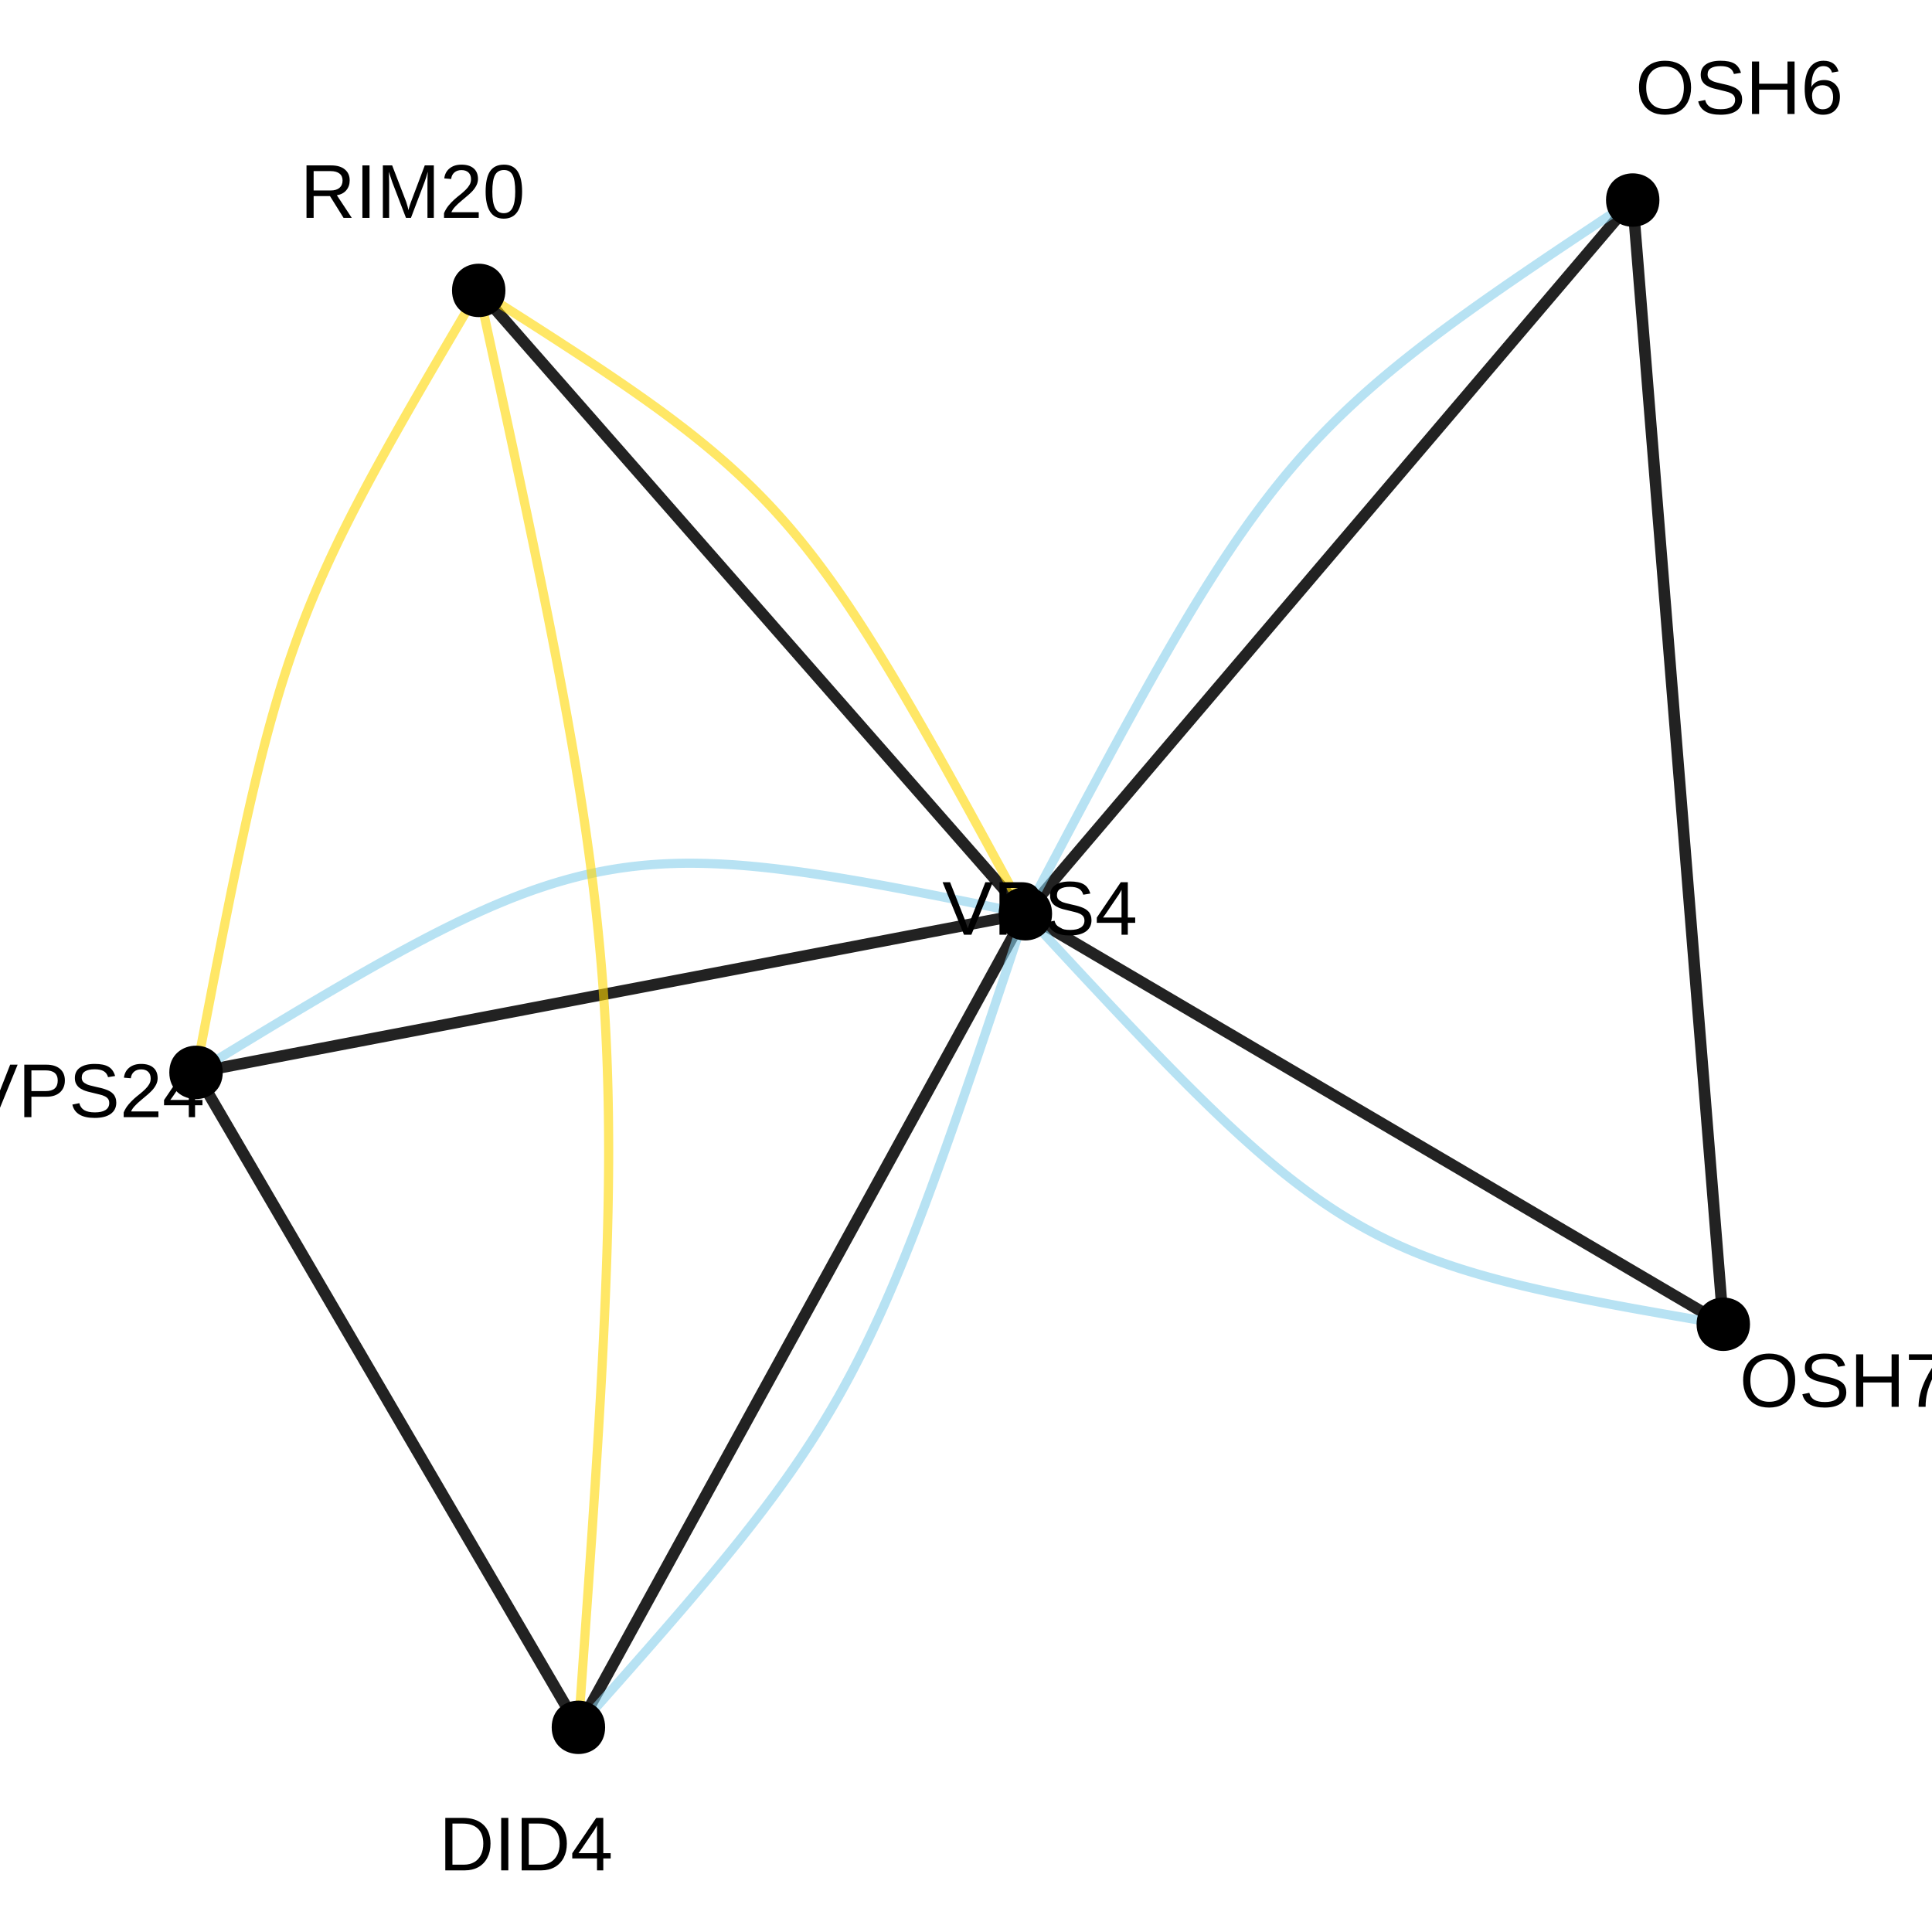 <?xml version="1.0" encoding="UTF-8"?>
<svg xmlns="http://www.w3.org/2000/svg" xmlns:xlink="http://www.w3.org/1999/xlink" width="360pt" height="360pt" viewBox="0 0 360 360" version="1.1">
<defs>
<g>
<symbol overflow="visible" id="glyph0-0">
<path style="stroke:none;" d="M 1.422 -9.781 L 9.234 -9.781 L 9.234 0 L 1.422 0 Z M 1.953 -9.25 L 1.953 -0.531 L 8.703 -0.531 L 8.703 -9.25 Z M 1.953 -9.25 "/>
</symbol>
<symbol overflow="visible" id="glyph0-1">
<path style="stroke:none;" d="M 10.375 -4.938 C 10.375 -3.914 10.176 -3.02 9.781 -2.25 C 9.395 -1.477 8.836 -0.883 8.109 -0.469 C 7.379 -0.062 6.516 0.141 5.516 0.141 C 4.516 0.141 3.648 -0.062 2.922 -0.469 C 2.191 -0.875 1.633 -1.461 1.25 -2.234 C 0.863 -3.004 0.672 -3.906 0.672 -4.938 C 0.672 -6.5 1.098 -7.719 1.953 -8.594 C 2.816 -9.477 4.008 -9.922 5.531 -9.922 C 6.531 -9.922 7.395 -9.723 8.125 -9.328 C 8.852 -8.93 9.41 -8.359 9.797 -7.609 C 10.18 -6.859 10.375 -5.969 10.375 -4.938 Z M 9.031 -4.938 C 9.031 -6.156 8.723 -7.109 8.109 -7.797 C 7.504 -8.492 6.645 -8.844 5.531 -8.844 C 4.414 -8.844 3.551 -8.5 2.938 -7.812 C 2.32 -7.133 2.016 -6.176 2.016 -4.938 C 2.016 -3.707 2.32 -2.734 2.938 -2.016 C 3.562 -1.297 4.422 -0.938 5.516 -0.938 C 6.648 -0.938 7.52 -1.285 8.125 -1.984 C 8.727 -2.68 9.031 -3.664 9.031 -4.938 Z M 9.031 -4.938 "/>
</symbol>
<symbol overflow="visible" id="glyph0-2">
<path style="stroke:none;" d="M 8.828 -2.703 C 8.828 -1.797 8.473 -1.094 7.766 -0.594 C 7.066 -0.102 6.078 0.141 4.797 0.141 C 2.41 0.141 1.023 -0.688 0.641 -2.344 L 1.938 -2.609 C 2.082 -2.016 2.395 -1.578 2.875 -1.297 C 3.352 -1.023 4.008 -0.891 4.844 -0.891 C 5.695 -0.891 6.352 -1.035 6.812 -1.328 C 7.281 -1.629 7.516 -2.062 7.516 -2.625 C 7.516 -2.945 7.441 -3.207 7.297 -3.406 C 7.148 -3.602 6.945 -3.766 6.688 -3.891 C 6.426 -4.023 6.109 -4.133 5.734 -4.219 C 5.367 -4.312 4.969 -4.41 4.531 -4.516 C 3.758 -4.68 3.172 -4.848 2.766 -5.016 C 2.367 -5.191 2.051 -5.383 1.812 -5.594 C 1.582 -5.812 1.406 -6.062 1.281 -6.344 C 1.164 -6.625 1.109 -6.945 1.109 -7.312 C 1.109 -8.145 1.426 -8.785 2.062 -9.234 C 2.707 -9.691 3.625 -9.922 4.812 -9.922 C 5.926 -9.922 6.773 -9.75 7.359 -9.406 C 7.953 -9.07 8.367 -8.492 8.609 -7.672 L 7.297 -7.453 C 7.148 -7.973 6.875 -8.348 6.469 -8.578 C 6.07 -8.805 5.516 -8.922 4.797 -8.922 C 4.016 -8.922 3.414 -8.789 3 -8.531 C 2.594 -8.281 2.391 -7.895 2.391 -7.375 C 2.391 -7.07 2.469 -6.82 2.625 -6.625 C 2.789 -6.438 3.023 -6.27 3.328 -6.125 C 3.629 -5.988 4.227 -5.82 5.125 -5.625 C 5.426 -5.562 5.723 -5.492 6.016 -5.422 C 6.316 -5.348 6.602 -5.258 6.875 -5.156 C 7.156 -5.062 7.41 -4.945 7.641 -4.812 C 7.879 -4.676 8.086 -4.508 8.266 -4.312 C 8.441 -4.125 8.578 -3.895 8.672 -3.625 C 8.773 -3.363 8.828 -3.055 8.828 -2.703 Z M 8.828 -2.703 "/>
</symbol>
<symbol overflow="visible" id="glyph0-3">
<path style="stroke:none;" d="M 7.781 0 L 7.781 -4.531 L 2.5 -4.531 L 2.5 0 L 1.172 0 L 1.172 -9.781 L 2.5 -9.781 L 2.5 -5.641 L 7.781 -5.641 L 7.781 -9.781 L 9.109 -9.781 L 9.109 0 Z M 7.781 0 "/>
</symbol>
<symbol overflow="visible" id="glyph0-4">
<path style="stroke:none;" d="M 7.188 -8.766 C 6.188 -7.242 5.477 -6.047 5.062 -5.172 C 4.656 -4.305 4.348 -3.453 4.141 -2.609 C 3.941 -1.773 3.844 -0.906 3.844 0 L 2.531 0 C 2.531 -1.25 2.797 -2.562 3.328 -3.938 C 3.859 -5.32 4.742 -6.914 5.984 -8.719 L 0.734 -8.719 L 0.734 -9.781 L 7.188 -9.781 Z M 7.188 -8.766 "/>
</symbol>
<symbol overflow="visible" id="glyph0-5">
<path style="stroke:none;" d="M 9.594 -4.984 C 9.594 -3.984 9.395 -3.102 9 -2.344 C 8.602 -1.582 8.039 -1 7.312 -0.594 C 6.594 -0.195 5.766 0 4.828 0 L 1.172 0 L 1.172 -9.781 L 4.406 -9.781 C 6.062 -9.781 7.336 -9.363 8.234 -8.531 C 9.141 -7.707 9.594 -6.523 9.594 -4.984 Z M 8.25 -4.984 C 8.25 -6.203 7.914 -7.129 7.25 -7.766 C 6.594 -8.398 5.633 -8.719 4.375 -8.719 L 2.5 -8.719 L 2.5 -1.062 L 4.672 -1.062 C 5.391 -1.062 6.02 -1.219 6.562 -1.531 C 7.102 -1.844 7.52 -2.297 7.812 -2.891 C 8.102 -3.484 8.25 -4.18 8.25 -4.984 Z M 8.25 -4.984 "/>
</symbol>
<symbol overflow="visible" id="glyph0-6">
<path style="stroke:none;" d="M 1.312 0 L 1.312 -9.781 L 2.641 -9.781 L 2.641 0 Z M 1.312 0 "/>
</symbol>
<symbol overflow="visible" id="glyph0-7">
<path style="stroke:none;" d="M 6.109 -2.219 L 6.109 0 L 4.938 0 L 4.938 -2.219 L 0.328 -2.219 L 0.328 -3.188 L 4.797 -9.781 L 6.109 -9.781 L 6.109 -3.203 L 7.484 -3.203 L 7.484 -2.219 Z M 4.938 -8.375 C 4.926 -8.344 4.859 -8.219 4.734 -8 C 4.617 -7.781 4.531 -7.629 4.469 -7.547 L 1.969 -3.859 L 1.594 -3.344 L 1.484 -3.203 L 4.938 -3.203 Z M 4.938 -8.375 "/>
</symbol>
<symbol overflow="visible" id="glyph0-8">
<path style="stroke:none;" d="M 5.422 0 L 4.047 0 L 0.062 -9.781 L 1.453 -9.781 L 4.172 -2.891 L 4.75 -1.172 L 5.328 -2.891 L 8.031 -9.781 L 9.422 -9.781 Z M 5.422 0 "/>
</symbol>
<symbol overflow="visible" id="glyph0-9">
<path style="stroke:none;" d="M 8.734 -6.844 C 8.734 -5.914 8.43 -5.176 7.828 -4.625 C 7.223 -4.082 6.398 -3.812 5.359 -3.812 L 2.5 -3.812 L 2.5 0 L 1.172 0 L 1.172 -9.781 L 5.281 -9.781 C 6.375 -9.781 7.223 -9.52 7.828 -9 C 8.43 -8.488 8.734 -7.77 8.734 -6.844 Z M 7.406 -6.828 C 7.406 -8.086 6.645 -8.719 5.125 -8.719 L 2.5 -8.719 L 2.5 -4.859 L 5.172 -4.859 C 6.66 -4.859 7.406 -5.516 7.406 -6.828 Z M 7.406 -6.828 "/>
</symbol>
<symbol overflow="visible" id="glyph0-10">
<path style="stroke:none;" d="M 0.719 0 L 0.719 -0.875 C 0.945 -1.414 1.234 -1.895 1.578 -2.312 C 1.922 -2.727 2.281 -3.102 2.656 -3.438 C 3.031 -3.77 3.398 -4.078 3.766 -4.359 C 4.129 -4.648 4.457 -4.941 4.75 -5.234 C 5.051 -5.523 5.289 -5.828 5.469 -6.141 C 5.656 -6.453 5.75 -6.805 5.75 -7.203 C 5.75 -7.742 5.594 -8.16 5.281 -8.453 C 4.969 -8.754 4.531 -8.906 3.969 -8.906 C 3.438 -8.906 3 -8.758 2.656 -8.469 C 2.312 -8.176 2.109 -7.77 2.047 -7.25 L 0.766 -7.359 C 0.859 -8.148 1.191 -8.773 1.766 -9.234 C 2.336 -9.691 3.07 -9.922 3.969 -9.922 C 4.957 -9.922 5.719 -9.688 6.25 -9.219 C 6.781 -8.758 7.047 -8.102 7.047 -7.25 C 7.047 -6.863 6.957 -6.484 6.781 -6.109 C 6.602 -5.734 6.344 -5.359 6 -4.984 C 5.656 -4.609 5.004 -4.031 4.047 -3.25 C 3.516 -2.812 3.086 -2.414 2.766 -2.062 C 2.453 -1.719 2.227 -1.383 2.094 -1.062 L 7.188 -1.062 L 7.188 0 Z M 0.719 0 "/>
</symbol>
<symbol overflow="visible" id="glyph0-11">
<path style="stroke:none;" d="M 7.281 -3.203 C 7.281 -2.172 7 -1.352 6.438 -0.75 C 5.883 -0.156 5.113 0.141 4.125 0.141 C 3.02 0.141 2.176 -0.266 1.594 -1.078 C 1.008 -1.898 0.719 -3.098 0.719 -4.672 C 0.719 -6.359 1.02 -7.656 1.625 -8.562 C 2.238 -9.469 3.102 -9.922 4.219 -9.922 C 5.695 -9.922 6.629 -9.258 7.016 -7.938 L 5.812 -7.719 C 5.57 -8.52 5.035 -8.922 4.203 -8.922 C 3.492 -8.922 2.941 -8.586 2.547 -7.922 C 2.16 -7.254 1.969 -6.289 1.969 -5.031 C 2.195 -5.457 2.516 -5.781 2.922 -6 C 3.336 -6.219 3.812 -6.328 4.344 -6.328 C 5.238 -6.328 5.953 -6.039 6.484 -5.469 C 7.016 -4.906 7.281 -4.148 7.281 -3.203 Z M 6.016 -3.141 C 6.016 -3.848 5.836 -4.395 5.484 -4.781 C 5.141 -5.164 4.66 -5.359 4.047 -5.359 C 3.461 -5.359 2.988 -5.188 2.625 -4.844 C 2.27 -4.508 2.094 -4.039 2.094 -3.438 C 2.094 -2.688 2.273 -2.07 2.641 -1.594 C 3.016 -1.113 3.492 -0.875 4.078 -0.875 C 4.68 -0.875 5.156 -1.07 5.5 -1.469 C 5.844 -1.875 6.016 -2.43 6.016 -3.141 Z M 6.016 -3.141 "/>
</symbol>
<symbol overflow="visible" id="glyph0-12">
<path style="stroke:none;" d="M 8.078 0 L 5.547 -4.062 L 2.5 -4.062 L 2.5 0 L 1.172 0 L 1.172 -9.781 L 5.766 -9.781 C 6.867 -9.781 7.719 -9.531 8.312 -9.031 C 8.914 -8.539 9.219 -7.859 9.219 -6.984 C 9.219 -6.254 9.004 -5.641 8.578 -5.141 C 8.16 -4.648 7.578 -4.344 6.828 -4.219 L 9.609 0 Z M 7.891 -6.969 C 7.891 -7.539 7.695 -7.973 7.312 -8.266 C 6.926 -8.566 6.367 -8.719 5.641 -8.719 L 2.5 -8.719 L 2.5 -5.109 L 5.688 -5.109 C 6.383 -5.109 6.926 -5.27 7.312 -5.594 C 7.695 -5.926 7.891 -6.383 7.891 -6.969 Z M 7.891 -6.969 "/>
</symbol>
<symbol overflow="visible" id="glyph0-13">
<path style="stroke:none;" d="M 9.484 0 L 9.484 -6.531 C 9.484 -7.25 9.504 -7.941 9.547 -8.609 C 9.316 -7.773 9.113 -7.129 8.938 -6.672 L 6.406 0 L 5.484 0 L 2.922 -6.672 L 2.531 -7.844 L 2.297 -8.609 L 2.312 -7.844 L 2.344 -6.531 L 2.344 0 L 1.172 0 L 1.172 -9.781 L 2.906 -9.781 L 5.516 -3 C 5.609 -2.727 5.695 -2.438 5.781 -2.125 C 5.863 -1.812 5.922 -1.582 5.953 -1.438 C 5.984 -1.625 6.055 -1.906 6.172 -2.281 C 6.297 -2.664 6.379 -2.906 6.422 -3 L 8.984 -9.781 L 10.672 -9.781 L 10.672 0 Z M 9.484 0 "/>
</symbol>
<symbol overflow="visible" id="glyph0-14">
<path style="stroke:none;" d="M 7.359 -4.891 C 7.359 -3.254 7.066 -2.004 6.484 -1.141 C 5.91 -0.285 5.062 0.141 3.938 0.141 C 2.812 0.141 1.969 -0.285 1.406 -1.141 C 0.844 -2.004 0.562 -3.254 0.562 -4.891 C 0.562 -6.578 0.832 -7.836 1.375 -8.672 C 1.926 -9.504 2.797 -9.922 3.984 -9.922 C 5.129 -9.922 5.977 -9.5 6.531 -8.656 C 7.082 -7.812 7.359 -6.555 7.359 -4.891 Z M 6.078 -4.891 C 6.078 -6.305 5.914 -7.332 5.594 -7.969 C 5.27 -8.602 4.734 -8.922 3.984 -8.922 C 3.211 -8.922 2.656 -8.609 2.312 -7.984 C 1.977 -7.359 1.812 -6.328 1.812 -4.891 C 1.812 -3.504 1.984 -2.488 2.328 -1.844 C 2.672 -1.195 3.211 -0.875 3.953 -0.875 C 4.68 -0.875 5.219 -1.203 5.562 -1.859 C 5.906 -2.523 6.078 -3.535 6.078 -4.891 Z M 6.078 -4.891 "/>
</symbol>
</g>
</defs>
<g id="surface154868">
<rect x="0" y="0" width="360" height="360" style="fill:rgb(100%,100%,100%);fill-opacity:1;stroke:none;"/>
<path style="fill:none;stroke-width:2.134;stroke-linecap:butt;stroke-linejoin:round;stroke:rgb(13.333%,13.333%,13.333%);stroke-opacity:1;stroke-miterlimit:1;" d="M 36.523 199.82 L 37.594 201.652 L 38.641 203.445 L 39.668 205.203 L 40.672 206.926 L 41.66 208.617 L 42.625 210.27 L 43.574 211.895 L 44.5 213.484 L 45.41 215.043 L 46.305 216.57 L 47.18 218.07 L 48.035 219.539 L 48.879 220.98 L 49.703 222.395 L 50.512 223.781 L 51.309 225.141 L 52.086 226.477 L 52.852 227.789 L 53.605 229.074 L 54.344 230.34 L 55.066 231.582 L 55.781 232.801 L 56.48 234 L 57.168 235.18 L 57.848 236.34 L 58.512 237.484 L 59.168 238.605 L 59.816 239.715 L 60.453 240.805 L 61.082 241.879 L 61.699 242.941 L 62.312 243.988 L 62.914 245.023 L 63.512 246.043 L 64.102 247.051 L 64.684 248.051 L 65.262 249.039 L 65.832 250.02 L 66.398 250.988 L 66.961 251.949 L 67.52 252.906 L 68.07 253.855 L 68.621 254.797 L 69.172 255.734 L 70.258 257.602 L 70.801 258.527 L 71.34 259.453 L 71.883 260.379 L 72.961 262.23 L 73.504 263.156 L 74.043 264.082 L 74.586 265.012 L 75.68 266.887 L 76.23 267.828 L 76.785 268.777 L 77.344 269.734 L 77.906 270.695 L 78.473 271.664 L 79.043 272.645 L 79.621 273.633 L 80.203 274.633 L 80.793 275.641 L 81.387 276.66 L 81.992 277.695 L 82.602 278.742 L 83.223 279.805 L 83.852 280.879 L 84.488 281.969 L 85.133 283.078 L 85.789 284.199 L 86.457 285.344 L 87.133 286.504 L 87.824 287.684 L 88.523 288.883 L 89.234 290.102 L 89.961 291.344 L 90.699 292.609 L 91.449 293.895 L 92.215 295.207 L 92.996 296.543 L 93.789 297.902 L 94.602 299.289 L 95.426 300.703 L 96.266 302.145 L 97.125 303.613 L 98 305.113 L 98.891 306.641 L 99.801 308.199 L 100.73 309.789 L 101.676 311.414 L 102.645 313.066 L 103.629 314.758 L 104.637 316.48 L 105.664 318.238 L 106.711 320.031 L 107.777 321.863 "/>
<path style="fill:none;stroke-width:2.134;stroke-linecap:butt;stroke-linejoin:round;stroke:rgb(13.333%,13.333%,13.333%);stroke-opacity:1;stroke-miterlimit:1;" d="M 36.523 199.82 L 38.844 199.379 L 41.113 198.945 L 43.34 198.52 L 45.523 198.102 L 47.66 197.691 L 49.758 197.289 L 51.809 196.898 L 53.824 196.512 L 55.797 196.133 L 57.734 195.766 L 59.629 195.402 L 61.492 195.047 L 63.316 194.695 L 65.105 194.355 L 66.863 194.02 L 68.586 193.688 L 70.277 193.363 L 71.938 193.047 L 73.566 192.734 L 75.168 192.43 L 76.738 192.129 L 78.285 191.832 L 79.805 191.543 L 81.297 191.258 L 82.766 190.977 L 84.215 190.699 L 85.637 190.426 L 87.039 190.16 L 88.422 189.895 L 89.781 189.633 L 91.125 189.375 L 92.449 189.125 L 93.758 188.871 L 95.055 188.625 L 96.332 188.383 L 97.594 188.141 L 98.848 187.898 L 100.086 187.664 L 101.316 187.426 L 102.535 187.195 L 103.742 186.965 L 104.945 186.734 L 106.137 186.504 L 107.328 186.277 L 109.688 185.824 L 110.863 185.602 L 112.035 185.379 L 113.207 185.152 L 114.379 184.93 L 115.547 184.703 L 116.723 184.48 L 117.895 184.258 L 119.074 184.031 L 120.258 183.805 L 121.445 183.578 L 122.641 183.348 L 123.84 183.117 L 125.051 182.887 L 126.27 182.652 L 127.496 182.418 L 128.738 182.184 L 129.988 181.941 L 131.254 181.699 L 132.531 181.457 L 133.824 181.211 L 135.133 180.957 L 136.457 180.707 L 137.801 180.449 L 139.164 180.188 L 140.547 179.922 L 141.949 179.656 L 143.371 179.383 L 144.816 179.105 L 146.285 178.824 L 147.781 178.539 L 149.301 178.25 L 150.844 177.953 L 152.418 177.652 L 154.02 177.348 L 155.648 177.035 L 157.309 176.719 L 159 176.395 L 160.723 176.062 L 162.477 175.727 L 164.27 175.387 L 166.094 175.035 L 167.953 174.68 L 169.852 174.316 L 171.785 173.949 L 173.762 173.57 L 175.773 173.184 L 177.828 172.793 L 179.922 172.391 L 182.062 171.98 L 184.242 171.562 L 186.469 171.137 L 188.742 170.703 L 191.059 170.262 "/>
<path style="fill:none;stroke-width:2.134;stroke-linecap:butt;stroke-linejoin:round;stroke:rgb(13.333%,13.333%,13.333%);stroke-opacity:1;stroke-miterlimit:1;" d="M 321.109 246.754 L 319.16 245.605 L 317.246 244.48 L 315.375 243.379 L 313.539 242.301 L 311.738 241.242 L 309.973 240.203 L 308.246 239.188 L 306.551 238.191 L 304.891 237.215 L 303.262 236.258 L 301.664 235.316 L 300.098 234.395 L 298.562 233.492 L 297.055 232.605 L 295.578 231.738 L 294.129 230.883 L 292.707 230.047 L 291.309 229.227 L 289.938 228.418 L 288.59 227.625 L 287.266 226.848 L 285.965 226.082 L 284.688 225.332 L 283.43 224.59 L 282.195 223.863 L 280.977 223.148 L 279.777 222.445 L 278.598 221.75 L 277.438 221.066 L 276.289 220.391 L 275.16 219.727 L 274.043 219.07 L 272.941 218.422 L 271.855 217.781 L 270.777 217.148 L 269.715 216.523 L 268.66 215.906 L 267.617 215.293 L 266.586 214.684 L 265.559 214.082 L 264.543 213.48 L 263.531 212.887 L 262.523 212.297 L 261.527 211.707 L 260.531 211.121 L 259.539 210.539 L 257.562 209.375 L 255.594 208.219 L 254.605 207.637 L 253.621 207.059 L 252.629 206.477 L 251.641 205.891 L 250.645 205.309 L 249.645 204.719 L 248.641 204.129 L 247.629 203.531 L 246.609 202.934 L 245.586 202.332 L 244.551 201.723 L 243.508 201.109 L 242.453 200.488 L 241.391 199.863 L 240.312 199.23 L 239.227 198.59 L 238.125 197.945 L 237.008 197.289 L 235.879 196.621 L 234.734 195.949 L 233.57 195.266 L 232.391 194.57 L 231.191 193.867 L 229.977 193.148 L 228.738 192.422 L 227.48 191.684 L 226.203 190.93 L 224.902 190.168 L 223.578 189.387 L 222.23 188.598 L 220.859 187.789 L 219.465 186.969 L 218.039 186.129 L 216.59 185.277 L 215.113 184.406 L 213.605 183.523 L 212.07 182.617 L 210.504 181.699 L 208.906 180.758 L 207.277 179.801 L 205.617 178.824 L 203.922 177.828 L 202.195 176.809 L 200.43 175.773 L 198.633 174.715 L 196.797 173.633 L 194.922 172.531 L 193.012 171.406 L 191.059 170.262 "/>
<path style="fill:none;stroke-width:2.134;stroke-linecap:butt;stroke-linejoin:round;stroke:rgb(13.333%,13.333%,13.333%);stroke-opacity:1;stroke-miterlimit:1;" d="M 321.109 246.754 L 320.855 243.613 L 320.609 240.531 L 320.367 237.516 L 320.129 234.559 L 319.895 231.66 L 319.664 228.816 L 319.441 226.035 L 319.219 223.305 L 319.004 220.629 L 318.793 218.004 L 318.586 215.434 L 318.383 212.91 L 318.184 210.438 L 317.988 208.012 L 317.797 205.629 L 317.609 203.293 L 317.426 201.004 L 317.242 198.754 L 317.066 196.543 L 316.891 194.371 L 316.719 192.242 L 316.551 190.145 L 316.383 188.086 L 316.219 186.062 L 316.059 184.07 L 315.902 182.109 L 315.746 180.18 L 315.594 178.281 L 315.441 176.406 L 315.293 174.562 L 315.148 172.742 L 315.004 170.945 L 314.859 169.172 L 314.719 167.418 L 314.578 165.684 L 314.441 163.969 L 314.305 162.273 L 314.168 160.594 L 314.035 158.93 L 313.902 157.277 L 313.77 155.637 L 313.637 154.008 L 313.508 152.391 L 313.379 150.781 L 313.25 149.176 L 313.121 147.578 L 312.992 145.984 L 312.863 144.398 L 312.734 142.809 L 312.609 141.223 L 312.223 136.453 L 312.094 134.855 L 311.965 133.25 L 311.836 131.641 L 311.707 130.023 L 311.574 128.395 L 311.441 126.754 L 311.309 125.102 L 311.176 123.438 L 311.039 121.758 L 310.902 120.059 L 310.766 118.348 L 310.625 116.613 L 310.484 114.859 L 310.344 113.086 L 310.195 111.289 L 310.051 109.469 L 309.902 107.625 L 309.75 105.75 L 309.598 103.852 L 309.441 101.922 L 309.285 99.961 L 309.125 97.969 L 308.961 95.945 L 308.797 93.883 L 308.625 91.789 L 308.453 89.656 L 308.281 87.488 L 308.102 85.277 L 307.922 83.027 L 307.734 80.734 L 307.547 78.402 L 307.355 76.02 L 307.16 73.594 L 306.961 71.121 L 306.758 68.598 L 306.551 66.027 L 306.34 63.402 L 306.125 60.727 L 305.902 57.996 L 305.68 55.211 L 305.449 52.371 L 305.219 49.473 L 304.98 46.516 L 304.734 43.5 L 304.488 40.418 L 304.234 37.277 "/>
<path style="fill:none;stroke-width:2.134;stroke-linecap:butt;stroke-linejoin:round;stroke:rgb(13.333%,13.333%,13.333%);stroke-opacity:1;stroke-miterlimit:1;" d="M 89.203 54.113 L 90.73 55.855 L 92.227 57.562 L 93.695 59.234 L 95.133 60.875 L 96.543 62.48 L 97.922 64.059 L 99.277 65.602 L 100.605 67.113 L 101.906 68.598 L 103.18 70.051 L 104.434 71.477 L 105.66 72.875 L 106.863 74.25 L 108.043 75.594 L 109.199 76.914 L 110.336 78.207 L 111.449 79.48 L 112.543 80.727 L 113.617 81.953 L 114.672 83.156 L 115.711 84.336 L 116.727 85.5 L 117.73 86.641 L 118.715 87.762 L 119.684 88.867 L 120.637 89.953 L 121.574 91.023 L 122.496 92.078 L 123.406 93.117 L 124.305 94.141 L 125.191 95.148 L 126.066 96.145 L 126.926 97.129 L 127.781 98.102 L 128.621 99.062 L 129.457 100.012 L 130.281 100.953 L 131.098 101.887 L 131.906 102.809 L 132.711 103.723 L 133.508 104.633 L 134.301 105.535 L 135.086 106.434 L 135.871 107.328 L 137.426 109.102 L 138.973 110.867 L 139.746 111.746 L 140.516 112.625 L 141.289 113.508 L 142.062 114.387 L 142.836 115.27 L 143.613 116.156 L 144.391 117.047 L 145.176 117.938 L 145.961 118.836 L 146.754 119.738 L 147.551 120.648 L 148.355 121.562 L 149.164 122.488 L 149.98 123.418 L 150.805 124.359 L 151.641 125.309 L 152.48 126.27 L 153.336 127.242 L 154.199 128.227 L 155.07 129.223 L 155.957 130.23 L 156.855 131.254 L 157.766 132.293 L 158.688 133.348 L 159.629 134.418 L 160.578 135.504 L 161.547 136.609 L 162.531 137.73 L 163.535 138.875 L 164.555 140.035 L 165.59 141.215 L 166.645 142.418 L 167.719 143.645 L 168.812 144.895 L 169.926 146.164 L 171.062 147.457 L 172.223 148.777 L 173.402 150.125 L 174.602 151.496 L 175.828 152.895 L 177.082 154.32 L 178.355 155.773 L 179.656 157.258 L 180.984 158.773 L 182.34 160.316 L 183.719 161.891 L 185.129 163.496 L 186.566 165.137 L 188.035 166.812 L 189.531 168.52 L 191.059 170.262 "/>
<path style="fill:none;stroke-width:2.134;stroke-linecap:butt;stroke-linejoin:round;stroke:rgb(13.333%,13.333%,13.333%);stroke-opacity:1;stroke-miterlimit:1;" d="M 191.059 170.262 L 192.758 168.266 L 194.422 166.312 L 196.051 164.395 L 197.648 162.52 L 199.215 160.676 L 200.75 158.875 L 202.254 157.105 L 203.73 155.375 L 205.176 153.676 L 206.594 152.008 L 207.98 150.375 L 209.344 148.777 L 210.68 147.207 L 211.992 145.664 L 213.277 144.152 L 214.539 142.672 L 215.777 141.215 L 216.992 139.789 L 218.188 138.383 L 219.359 137.008 L 220.512 135.652 L 221.645 134.324 L 222.754 133.016 L 223.852 131.73 L 224.926 130.469 L 225.984 129.223 L 227.027 127.996 L 228.055 126.793 L 229.066 125.602 L 230.062 124.43 L 231.047 123.273 L 232.02 122.133 L 232.977 121.008 L 233.922 119.895 L 234.859 118.793 L 235.785 117.707 L 236.703 116.629 L 237.609 115.562 L 238.508 114.504 L 239.402 113.457 L 240.289 112.418 L 241.168 111.383 L 242.043 110.355 L 242.914 109.332 L 244.641 107.301 L 245.5 106.289 L 247.219 104.273 L 248.074 103.266 L 248.934 102.258 L 249.793 101.246 L 250.652 100.238 L 251.516 99.223 L 252.383 98.203 L 253.254 97.184 L 254.125 96.156 L 255.008 95.121 L 255.891 94.082 L 256.785 93.031 L 257.684 91.973 L 258.594 90.906 L 259.508 89.832 L 260.434 88.742 L 261.371 87.645 L 262.316 86.531 L 263.277 85.402 L 264.246 84.262 L 265.23 83.105 L 266.23 81.934 L 267.242 80.746 L 268.266 79.539 L 269.309 78.316 L 270.367 77.07 L 271.445 75.805 L 272.539 74.52 L 273.652 73.215 L 274.781 71.883 L 275.934 70.531 L 277.105 69.152 L 278.301 67.75 L 279.516 66.32 L 280.754 64.867 L 282.016 63.383 L 283.305 61.871 L 284.613 60.332 L 285.949 58.762 L 287.312 57.16 L 288.703 55.527 L 290.121 53.863 L 291.566 52.164 L 293.039 50.43 L 294.543 48.664 L 296.078 46.859 L 297.645 45.02 L 299.242 43.141 L 300.875 41.227 L 302.539 39.273 L 304.234 37.277 "/>
<path style="fill:none;stroke-width:2.134;stroke-linecap:butt;stroke-linejoin:round;stroke:rgb(13.333%,13.333%,13.333%);stroke-opacity:1;stroke-miterlimit:1;" d="M 191.059 170.262 L 189.809 172.535 L 188.586 174.762 L 187.387 176.945 L 186.211 179.086 L 185.059 181.184 L 183.93 183.242 L 182.82 185.258 L 181.738 187.23 L 180.672 189.168 L 179.629 191.066 L 178.605 192.93 L 177.605 194.754 L 176.621 196.543 L 175.656 198.301 L 174.711 200.023 L 173.781 201.711 L 172.871 203.371 L 171.977 205 L 171.098 206.598 L 170.234 208.168 L 169.387 209.711 L 168.555 211.227 L 167.734 212.719 L 166.93 214.184 L 166.141 215.625 L 165.359 217.043 L 164.594 218.441 L 163.836 219.816 L 163.094 221.172 L 162.359 222.508 L 161.633 223.824 L 160.922 225.125 L 160.215 226.41 L 159.52 227.676 L 158.828 228.934 L 158.148 230.172 L 157.473 231.398 L 156.805 232.617 L 156.145 233.82 L 155.484 235.016 L 154.836 236.203 L 154.188 237.383 L 153.543 238.555 L 152.902 239.719 L 152.266 240.879 L 151.633 242.035 L 150.996 243.188 L 150.367 244.34 L 149.734 245.488 L 149.105 246.637 L 147.84 248.934 L 147.207 250.086 L 146.57 251.242 L 145.934 252.402 L 145.293 253.57 L 144.652 254.742 L 144.004 255.918 L 143.352 257.105 L 142.695 258.301 L 142.031 259.508 L 141.363 260.723 L 140.691 261.949 L 140.008 263.191 L 139.32 264.445 L 138.625 265.715 L 137.918 266.996 L 137.203 268.297 L 136.48 269.617 L 135.746 270.953 L 135 272.309 L 134.246 273.684 L 133.48 275.078 L 132.699 276.496 L 131.906 277.938 L 131.102 279.402 L 130.285 280.895 L 129.449 282.41 L 128.605 283.953 L 127.742 285.523 L 126.863 287.121 L 125.969 288.75 L 125.055 290.41 L 124.129 292.102 L 123.18 293.824 L 122.219 295.578 L 121.234 297.367 L 120.23 299.195 L 119.207 301.055 L 118.164 302.953 L 117.102 304.891 L 116.016 306.867 L 114.91 308.883 L 113.781 310.938 L 112.629 313.035 L 111.453 315.176 L 110.25 317.359 L 109.027 319.59 L 107.777 321.863 "/>
<path style="fill:none;stroke-width:1.707;stroke-linecap:butt;stroke-linejoin:round;stroke:rgb(100%,84.314%,0%);stroke-opacity:0.6;stroke-miterlimit:1;" d="M 36.523 199.82 L 36.988 197.387 L 37.445 194.996 L 37.895 192.652 L 38.336 190.352 L 38.77 188.098 L 39.195 185.887 L 39.613 183.715 L 40.027 181.586 L 40.434 179.5 L 40.836 177.449 L 41.23 175.441 L 41.621 173.469 L 42.387 169.641 L 42.762 167.777 L 43.133 165.949 L 43.504 164.156 L 43.867 162.398 L 44.227 160.672 L 44.586 158.977 L 44.941 157.309 L 45.297 155.676 L 45.648 154.07 L 45.996 152.492 L 46.344 150.941 L 46.691 149.418 L 47.039 147.918 L 47.387 146.445 L 47.73 144.996 L 48.078 143.57 L 48.422 142.164 L 48.77 140.785 L 49.117 139.422 L 49.465 138.082 L 49.816 136.758 L 50.168 135.457 L 50.523 134.168 L 50.883 132.898 L 51.242 131.645 L 51.605 130.406 L 51.973 129.184 L 52.34 127.969 L 52.715 126.773 L 53.094 125.586 L 53.477 124.406 L 53.863 123.242 L 54.258 122.086 L 54.656 120.938 L 55.059 119.797 L 55.469 118.66 L 55.887 117.531 L 56.309 116.41 L 56.738 115.289 L 57.176 114.172 L 57.621 113.062 L 58.074 111.949 L 58.535 110.84 L 59.004 109.73 L 59.48 108.617 L 59.969 107.504 L 60.465 106.391 L 60.973 105.273 L 61.488 104.148 L 62.016 103.023 L 62.551 101.891 L 63.098 100.75 L 63.656 99.605 L 64.227 98.449 L 64.809 97.285 L 65.402 96.113 L 66.008 94.93 L 66.629 93.734 L 67.262 92.527 L 67.906 91.305 L 68.562 90.07 L 69.234 88.82 L 69.922 87.559 L 70.625 86.273 L 71.34 84.977 L 72.07 83.66 L 72.816 82.324 L 73.578 80.969 L 74.355 79.594 L 75.148 78.195 L 75.957 76.777 L 76.785 75.336 L 77.629 73.867 L 78.492 72.375 L 79.371 70.859 L 80.27 69.316 L 81.184 67.746 L 82.117 66.148 L 83.07 64.523 L 84.043 62.867 L 85.035 61.18 L 86.047 59.461 L 87.078 57.711 L 88.129 55.93 L 89.203 54.113 "/>
<path style="fill:none;stroke-width:1.707;stroke-linecap:butt;stroke-linejoin:round;stroke:rgb(52.941%,80.784%,92.157%);stroke-opacity:0.6;stroke-miterlimit:1;" d="M 36.523 199.82 L 38.719 198.48 L 40.871 197.168 L 42.98 195.883 L 45.055 194.621 L 47.09 193.391 L 49.086 192.18 L 51.043 191 L 52.969 189.844 L 54.855 188.711 L 56.711 187.605 L 58.531 186.527 L 60.316 185.469 L 62.074 184.441 L 63.801 183.434 L 65.496 182.453 L 67.164 181.496 L 68.801 180.562 L 70.414 179.652 L 71.996 178.77 L 73.559 177.906 L 75.094 177.066 L 76.605 176.254 L 78.094 175.461 L 79.559 174.691 L 81.004 173.945 L 82.43 173.223 L 83.836 172.523 L 85.223 171.844 L 86.594 171.188 L 87.945 170.555 L 89.285 169.941 L 90.605 169.352 L 91.914 168.781 L 93.211 168.234 L 94.492 167.707 L 95.766 167.199 L 97.023 166.715 L 98.277 166.25 L 99.52 165.805 L 100.754 165.383 L 101.98 164.98 L 103.199 164.594 L 104.418 164.23 L 105.629 163.887 L 106.836 163.562 L 108.039 163.258 L 109.242 162.969 L 110.445 162.703 L 111.648 162.453 L 112.852 162.223 L 114.059 162.012 L 115.266 161.816 L 116.477 161.645 L 117.691 161.484 L 118.91 161.348 L 120.137 161.223 L 121.371 161.121 L 122.613 161.031 L 123.859 160.961 L 125.121 160.91 L 126.391 160.871 L 127.672 160.852 L 128.965 160.848 L 130.273 160.863 L 131.594 160.891 L 132.93 160.938 L 134.281 160.996 L 135.648 161.074 L 137.031 161.164 L 138.438 161.273 L 139.859 161.395 L 141.301 161.531 L 142.766 161.684 L 144.25 161.848 L 145.758 162.031 L 147.293 162.227 L 148.848 162.434 L 150.43 162.656 L 152.039 162.895 L 153.672 163.145 L 155.336 163.406 L 157.027 163.684 L 158.75 163.977 L 160.504 164.277 L 162.285 164.594 L 164.102 164.922 L 165.953 165.262 L 167.836 165.617 L 169.754 165.98 L 171.711 166.359 L 173.699 166.746 L 175.73 167.148 L 177.797 167.559 L 179.902 167.984 L 182.051 168.418 L 184.238 168.863 L 186.469 169.316 L 188.742 169.785 L 191.059 170.262 "/>
<path style="fill:none;stroke-width:1.707;stroke-linecap:butt;stroke-linejoin:round;stroke:rgb(52.941%,80.784%,92.157%);stroke-opacity:0.6;stroke-miterlimit:1;" d="M 321.109 246.754 L 319.051 246.402 L 317.035 246.055 L 315.055 245.715 L 313.109 245.375 L 311.207 245.043 L 309.336 244.715 L 307.5 244.387 L 305.703 244.066 L 303.934 243.746 L 302.203 243.426 L 300.504 243.109 L 298.832 242.793 L 297.195 242.477 L 295.59 242.164 L 294.012 241.848 L 292.461 241.531 L 290.938 241.215 L 289.445 240.895 L 287.977 240.574 L 286.535 240.254 L 285.117 239.926 L 283.727 239.598 L 282.355 239.266 L 281.008 238.93 L 279.684 238.586 L 278.383 238.242 L 277.098 237.891 L 275.836 237.531 L 274.594 237.168 L 273.367 236.797 L 272.16 236.422 L 270.969 236.035 L 269.797 235.645 L 268.637 235.242 L 267.492 234.832 L 266.363 234.41 L 265.246 233.98 L 264.141 233.543 L 263.047 233.094 L 261.965 232.629 L 260.895 232.156 L 259.832 231.672 L 258.777 231.176 L 257.734 230.668 L 256.695 230.145 L 255.664 229.605 L 254.637 229.055 L 253.617 228.492 L 252.602 227.91 L 251.59 227.316 L 250.578 226.703 L 249.57 226.078 L 248.566 225.434 L 247.559 224.77 L 246.555 224.094 L 245.547 223.395 L 244.543 222.68 L 243.531 221.945 L 242.52 221.191 L 241.5 220.418 L 240.48 219.625 L 239.453 218.812 L 238.422 217.977 L 237.383 217.121 L 236.336 216.242 L 235.281 215.34 L 234.215 214.418 L 233.145 213.473 L 232.059 212.5 L 230.965 211.508 L 229.859 210.488 L 228.738 209.445 L 227.605 208.375 L 226.461 207.281 L 225.297 206.16 L 224.121 205.012 L 222.926 203.836 L 221.719 202.637 L 220.488 201.406 L 219.242 200.145 L 217.977 198.859 L 216.691 197.543 L 215.383 196.195 L 214.055 194.82 L 212.707 193.41 L 211.332 191.973 L 209.934 190.504 L 208.516 189.004 L 207.066 187.469 L 205.594 185.902 L 204.098 184.305 L 202.57 182.672 L 201.016 181.004 L 199.434 179.301 L 197.82 177.566 L 196.176 175.793 L 194.504 173.984 L 192.797 172.141 L 191.059 170.262 "/>
<path style="fill:none;stroke-width:1.707;stroke-linecap:butt;stroke-linejoin:round;stroke:rgb(100%,84.314%,0%);stroke-opacity:0.6;stroke-miterlimit:1;" d="M 89.203 54.113 L 90.93 55.207 L 92.629 56.285 L 94.289 57.344 L 95.922 58.383 L 97.523 59.402 L 99.094 60.406 L 100.633 61.395 L 102.141 62.367 L 103.625 63.324 L 105.074 64.27 L 106.5 65.195 L 107.898 66.113 L 109.27 67.016 L 110.617 67.906 L 111.938 68.785 L 113.23 69.656 L 114.5 70.516 L 115.75 71.367 L 116.973 72.207 L 118.172 73.043 L 119.352 73.871 L 120.512 74.691 L 121.648 75.504 L 122.766 76.312 L 123.863 77.117 L 124.941 77.918 L 126 78.719 L 127.039 79.512 L 128.066 80.305 L 129.074 81.098 L 130.062 81.887 L 131.039 82.68 L 132 83.473 L 132.945 84.266 L 133.879 85.059 L 134.797 85.855 L 135.703 86.656 L 136.598 87.465 L 137.48 88.273 L 138.352 89.086 L 139.211 89.91 L 140.062 90.734 L 140.902 91.57 L 141.738 92.414 L 142.562 93.266 L 143.379 94.125 L 144.191 94.996 L 144.992 95.879 L 145.793 96.77 L 146.586 97.676 L 147.375 98.59 L 148.156 99.52 L 148.938 100.465 L 149.715 101.422 L 150.492 102.398 L 151.266 103.387 L 152.039 104.391 L 152.809 105.414 L 153.582 106.457 L 154.355 107.516 L 155.129 108.594 L 155.902 109.691 L 156.68 110.812 L 157.461 111.949 L 158.246 113.113 L 159.031 114.297 L 159.824 115.504 L 160.621 116.734 L 161.426 117.988 L 162.234 119.27 L 163.051 120.574 L 163.875 121.91 L 164.707 123.27 L 165.547 124.656 L 166.398 126.07 L 167.258 127.516 L 168.129 128.988 L 169.008 130.492 L 169.902 132.027 L 170.805 133.598 L 171.723 135.195 L 172.652 136.828 L 173.598 138.492 L 174.559 140.195 L 175.531 141.93 L 176.52 143.699 L 177.523 145.508 L 178.547 147.352 L 179.586 149.234 L 180.645 151.152 L 181.719 153.113 L 182.816 155.109 L 183.93 157.148 L 185.062 159.227 L 186.219 161.348 L 187.395 163.512 L 188.594 165.719 L 189.816 167.969 L 191.059 170.262 "/>
<path style="fill:none;stroke-width:1.707;stroke-linecap:butt;stroke-linejoin:round;stroke:rgb(100%,84.314%,0%);stroke-opacity:0.6;stroke-miterlimit:1;" d="M 89.203 54.113 L 90.031 57.91 L 90.844 61.637 L 91.641 65.293 L 92.422 68.883 L 93.188 72.402 L 93.934 75.859 L 94.668 79.254 L 95.383 82.582 L 96.086 85.852 L 96.77 89.062 L 97.438 92.215 L 98.094 95.312 L 98.73 98.352 L 99.355 101.34 L 99.961 104.277 L 100.555 107.164 L 101.133 110 L 101.695 112.793 L 102.246 115.539 L 102.777 118.238 L 103.297 120.898 L 103.805 123.516 L 104.293 126.094 L 104.77 128.633 L 105.234 131.137 L 105.684 133.605 L 106.117 136.039 L 106.539 138.441 L 106.945 140.812 L 107.34 143.156 L 107.719 145.473 L 108.086 147.766 L 108.441 150.031 L 108.781 152.273 L 109.109 154.496 L 109.422 156.699 L 109.723 158.883 L 110.012 161.047 L 110.289 163.199 L 110.555 165.34 L 110.805 167.465 L 111.043 169.582 L 111.27 171.688 L 111.484 173.785 L 111.688 175.879 L 111.879 177.965 L 112.059 180.051 L 112.227 182.133 L 112.383 184.215 L 112.527 186.301 L 112.66 188.387 L 112.781 190.48 L 112.895 192.578 L 112.992 194.684 L 113.082 196.797 L 113.16 198.922 L 113.227 201.059 L 113.285 203.211 L 113.332 205.379 L 113.367 207.559 L 113.391 209.762 L 113.406 211.98 L 113.414 214.223 L 113.41 216.488 L 113.395 218.777 L 113.371 221.09 L 113.336 223.434 L 113.293 225.805 L 113.238 228.203 L 113.176 230.637 L 113.105 233.102 L 113.023 235.605 L 112.934 238.141 L 112.836 240.719 L 112.73 243.332 L 112.613 245.988 L 112.488 248.688 L 112.355 251.426 L 112.215 254.215 L 112.062 257.051 L 111.906 259.934 L 111.738 262.867 L 111.566 265.852 L 111.383 268.891 L 111.191 271.98 L 110.996 275.129 L 110.789 278.336 L 110.578 281.602 L 110.359 284.93 L 110.129 288.316 L 109.895 291.77 L 109.656 295.285 L 109.406 298.871 L 109.152 302.523 L 108.891 306.246 L 108.621 310.039 L 108.348 313.906 L 108.066 317.844 L 107.777 321.863 "/>
<path style="fill:none;stroke-width:1.707;stroke-linecap:butt;stroke-linejoin:round;stroke:rgb(52.941%,80.784%,92.157%);stroke-opacity:0.6;stroke-miterlimit:1;" d="M 191.059 170.262 L 192.434 167.656 L 193.781 165.098 L 195.105 162.594 L 196.406 160.137 L 197.684 157.727 L 198.934 155.363 L 200.168 153.047 L 201.375 150.777 L 202.562 148.551 L 203.734 146.371 L 204.879 144.23 L 206.012 142.137 L 207.121 140.082 L 208.215 138.07 L 209.289 136.098 L 210.352 134.164 L 211.395 132.27 L 212.422 130.414 L 213.438 128.598 L 214.438 126.812 L 215.422 125.066 L 216.398 123.355 L 217.359 121.68 L 218.309 120.039 L 219.25 118.426 L 220.18 116.848 L 221.102 115.301 L 222.012 113.785 L 222.918 112.297 L 223.812 110.84 L 224.703 109.41 L 225.586 108.012 L 226.465 106.633 L 227.336 105.285 L 228.203 103.961 L 229.07 102.664 L 229.93 101.387 L 230.789 100.133 L 231.648 98.906 L 232.504 97.695 L 233.359 96.508 L 234.219 95.34 L 235.074 94.191 L 235.934 93.062 L 236.793 91.949 L 237.656 90.852 L 238.523 89.773 L 239.395 88.707 L 240.27 87.66 L 241.152 86.625 L 242.039 85.602 L 242.934 84.594 L 243.832 83.594 L 244.742 82.609 L 245.66 81.629 L 246.586 80.664 L 247.523 79.703 L 248.469 78.754 L 249.43 77.809 L 250.398 76.871 L 251.379 75.941 L 252.375 75.016 L 253.383 74.09 L 254.406 73.172 L 255.445 72.254 L 256.5 71.34 L 257.57 70.426 L 258.656 69.516 L 259.762 68.602 L 260.883 67.688 L 262.027 66.77 L 263.188 65.852 L 264.367 64.926 L 265.57 64 L 266.793 63.07 L 268.039 62.133 L 269.305 61.188 L 270.598 60.238 L 271.914 59.277 L 273.254 58.312 L 274.617 57.332 L 276.008 56.348 L 277.426 55.348 L 278.871 54.34 L 280.344 53.316 L 281.844 52.281 L 283.375 51.23 L 284.934 50.168 L 286.523 49.09 L 288.145 47.992 L 289.797 46.879 L 291.48 45.75 L 293.199 44.602 L 294.953 43.434 L 296.738 42.246 L 298.559 41.035 L 300.414 39.805 L 302.305 38.551 L 304.234 37.277 "/>
<path style="fill:none;stroke-width:1.707;stroke-linecap:butt;stroke-linejoin:round;stroke:rgb(52.941%,80.784%,92.157%);stroke-opacity:0.6;stroke-miterlimit:1;" d="M 191.059 170.262 L 190.16 172.961 L 189.277 175.613 L 188.41 178.211 L 187.559 180.762 L 186.723 183.262 L 185.902 185.715 L 185.094 188.117 L 184.301 190.477 L 183.52 192.789 L 182.754 195.055 L 181.996 197.281 L 181.254 199.461 L 180.52 201.598 L 179.797 203.695 L 179.086 205.75 L 178.383 207.77 L 177.691 209.746 L 177.008 211.688 L 176.332 213.59 L 175.664 215.457 L 175.004 217.289 L 174.352 219.086 L 173.707 220.848 L 173.066 222.578 L 172.43 224.277 L 171.801 225.945 L 171.176 227.582 L 170.555 229.191 L 169.941 230.77 L 169.324 232.32 L 168.715 233.848 L 168.105 235.348 L 167.5 236.82 L 166.895 238.27 L 166.289 239.695 L 165.684 241.102 L 165.082 242.484 L 164.477 243.848 L 163.871 245.188 L 163.262 246.512 L 162.652 247.816 L 162.039 249.105 L 161.426 250.375 L 160.809 251.633 L 160.188 252.871 L 159.559 254.098 L 158.93 255.312 L 158.293 256.516 L 157.648 257.707 L 157 258.887 L 156.348 260.059 L 155.684 261.219 L 155.016 262.375 L 154.336 263.52 L 153.648 264.66 L 152.953 265.797 L 152.25 266.93 L 151.535 268.055 L 150.809 269.184 L 150.07 270.305 L 149.324 271.426 L 148.562 272.551 L 147.793 273.672 L 147.008 274.797 L 146.207 275.926 L 145.398 277.055 L 144.57 278.191 L 143.73 279.328 L 142.871 280.477 L 142 281.629 L 141.113 282.789 L 140.207 283.957 L 139.285 285.133 L 138.348 286.324 L 137.391 287.523 L 136.414 288.734 L 135.418 289.957 L 134.406 291.195 L 133.371 292.445 L 132.316 293.715 L 131.242 295 L 130.145 296.301 L 129.027 297.617 L 127.887 298.957 L 126.723 300.312 L 125.535 301.691 L 124.324 303.09 L 123.09 304.512 L 121.832 305.957 L 120.547 307.426 L 119.234 308.918 L 117.898 310.438 L 116.539 311.98 L 115.148 313.555 L 113.73 315.156 L 112.285 316.789 L 110.812 318.449 L 109.309 320.141 L 107.777 321.863 "/>
<path style="fill-rule:nonzero;fill:rgb(0%,0%,0%);fill-opacity:1;stroke-width:0.709;stroke-linecap:round;stroke-linejoin:round;stroke:rgb(0%,0%,0%);stroke-opacity:1;stroke-miterlimit:10;" d="M 325.73 246.754 C 325.73 252.918 316.488 252.918 316.488 246.754 C 316.488 240.59 325.73 240.59 325.73 246.754 "/>
<path style="fill-rule:nonzero;fill:rgb(0%,0%,0%);fill-opacity:1;stroke-width:0.709;stroke-linecap:round;stroke-linejoin:round;stroke:rgb(0%,0%,0%);stroke-opacity:1;stroke-miterlimit:10;" d="M 112.402 321.863 C 112.402 328.023 103.156 328.023 103.156 321.863 C 103.156 315.699 112.402 315.699 112.402 321.863 "/>
<path style="fill-rule:nonzero;fill:rgb(0%,0%,0%);fill-opacity:1;stroke-width:0.709;stroke-linecap:round;stroke-linejoin:round;stroke:rgb(0%,0%,0%);stroke-opacity:1;stroke-miterlimit:10;" d="M 41.148 199.82 C 41.148 205.984 31.902 205.984 31.902 199.82 C 31.902 193.66 41.148 193.66 41.148 199.82 "/>
<path style="fill-rule:nonzero;fill:rgb(0%,0%,0%);fill-opacity:1;stroke-width:0.709;stroke-linecap:round;stroke-linejoin:round;stroke:rgb(0%,0%,0%);stroke-opacity:1;stroke-miterlimit:10;" d="M 308.855 37.277 C 308.855 43.441 299.613 43.441 299.613 37.277 C 299.613 31.113 308.855 31.113 308.855 37.277 "/>
<path style="fill-rule:nonzero;fill:rgb(0%,0%,0%);fill-opacity:1;stroke-width:0.709;stroke-linecap:round;stroke-linejoin:round;stroke:rgb(0%,0%,0%);stroke-opacity:1;stroke-miterlimit:10;" d="M 93.824 54.113 C 93.824 60.273 84.582 60.273 84.582 54.113 C 84.582 47.949 93.824 47.949 93.824 54.113 "/>
<path style="fill-rule:nonzero;fill:rgb(0%,0%,0%);fill-opacity:1;stroke-width:0.709;stroke-linecap:round;stroke-linejoin:round;stroke:rgb(0%,0%,0%);stroke-opacity:1;stroke-miterlimit:10;" d="M 195.684 170.262 C 195.684 176.422 186.438 176.422 186.438 170.262 C 186.438 164.098 195.684 164.098 195.684 170.262 "/>
<g style="fill:rgb(0%,0%,0%);fill-opacity:1;">
  <use xlink:href="#glyph0-1" x="324.137" y="262.14"/>
  <use xlink:href="#glyph0-2" x="335.202" y="262.14"/>
  <use xlink:href="#glyph0-3" x="344.69" y="262.14"/>
  <use xlink:href="#glyph0-4" x="354.964" y="262.14"/>
</g>
<g style="fill:rgb(0%,0%,0%);fill-opacity:1;">
  <use xlink:href="#glyph0-5" x="81.805" y="348.515"/>
  <use xlink:href="#glyph0-6" x="92.078" y="348.515"/>
  <use xlink:href="#glyph0-5" x="96.03" y="348.515"/>
  <use xlink:href="#glyph0-7" x="106.304" y="348.515"/>
</g>
<g style="fill:rgb(0%,0%,0%);fill-opacity:1;">
  <use xlink:href="#glyph0-8" x="-6.137" y="208.167"/>
  <use xlink:href="#glyph0-9" x="3.352" y="208.167"/>
  <use xlink:href="#glyph0-2" x="12.84" y="208.167"/>
  <use xlink:href="#glyph0-10" x="22.328" y="208.167"/>
  <use xlink:href="#glyph0-7" x="30.239" y="208.167"/>
</g>
<g style="fill:rgb(0%,0%,0%);fill-opacity:1;">
  <use xlink:href="#glyph0-1" x="304.73" y="21.241"/>
  <use xlink:href="#glyph0-2" x="315.796" y="21.241"/>
  <use xlink:href="#glyph0-3" x="325.284" y="21.241"/>
  <use xlink:href="#glyph0-11" x="335.558" y="21.241"/>
</g>
<g style="fill:rgb(0%,0%,0%);fill-opacity:1;">
  <use xlink:href="#glyph0-12" x="55.941" y="40.601"/>
  <use xlink:href="#glyph0-6" x="66.215" y="40.601"/>
  <use xlink:href="#glyph0-13" x="70.167" y="40.601"/>
  <use xlink:href="#glyph0-10" x="82.017" y="40.601"/>
  <use xlink:href="#glyph0-14" x="89.928" y="40.601"/>
</g>
<g style="fill:rgb(0%,0%,0%);fill-opacity:1;">
  <use xlink:href="#glyph0-8" x="175.578" y="174.171"/>
  <use xlink:href="#glyph0-9" x="185.066" y="174.171"/>
  <use xlink:href="#glyph0-2" x="194.555" y="174.171"/>
  <use xlink:href="#glyph0-7" x="204.043" y="174.171"/>
</g>
</g>
</svg>
